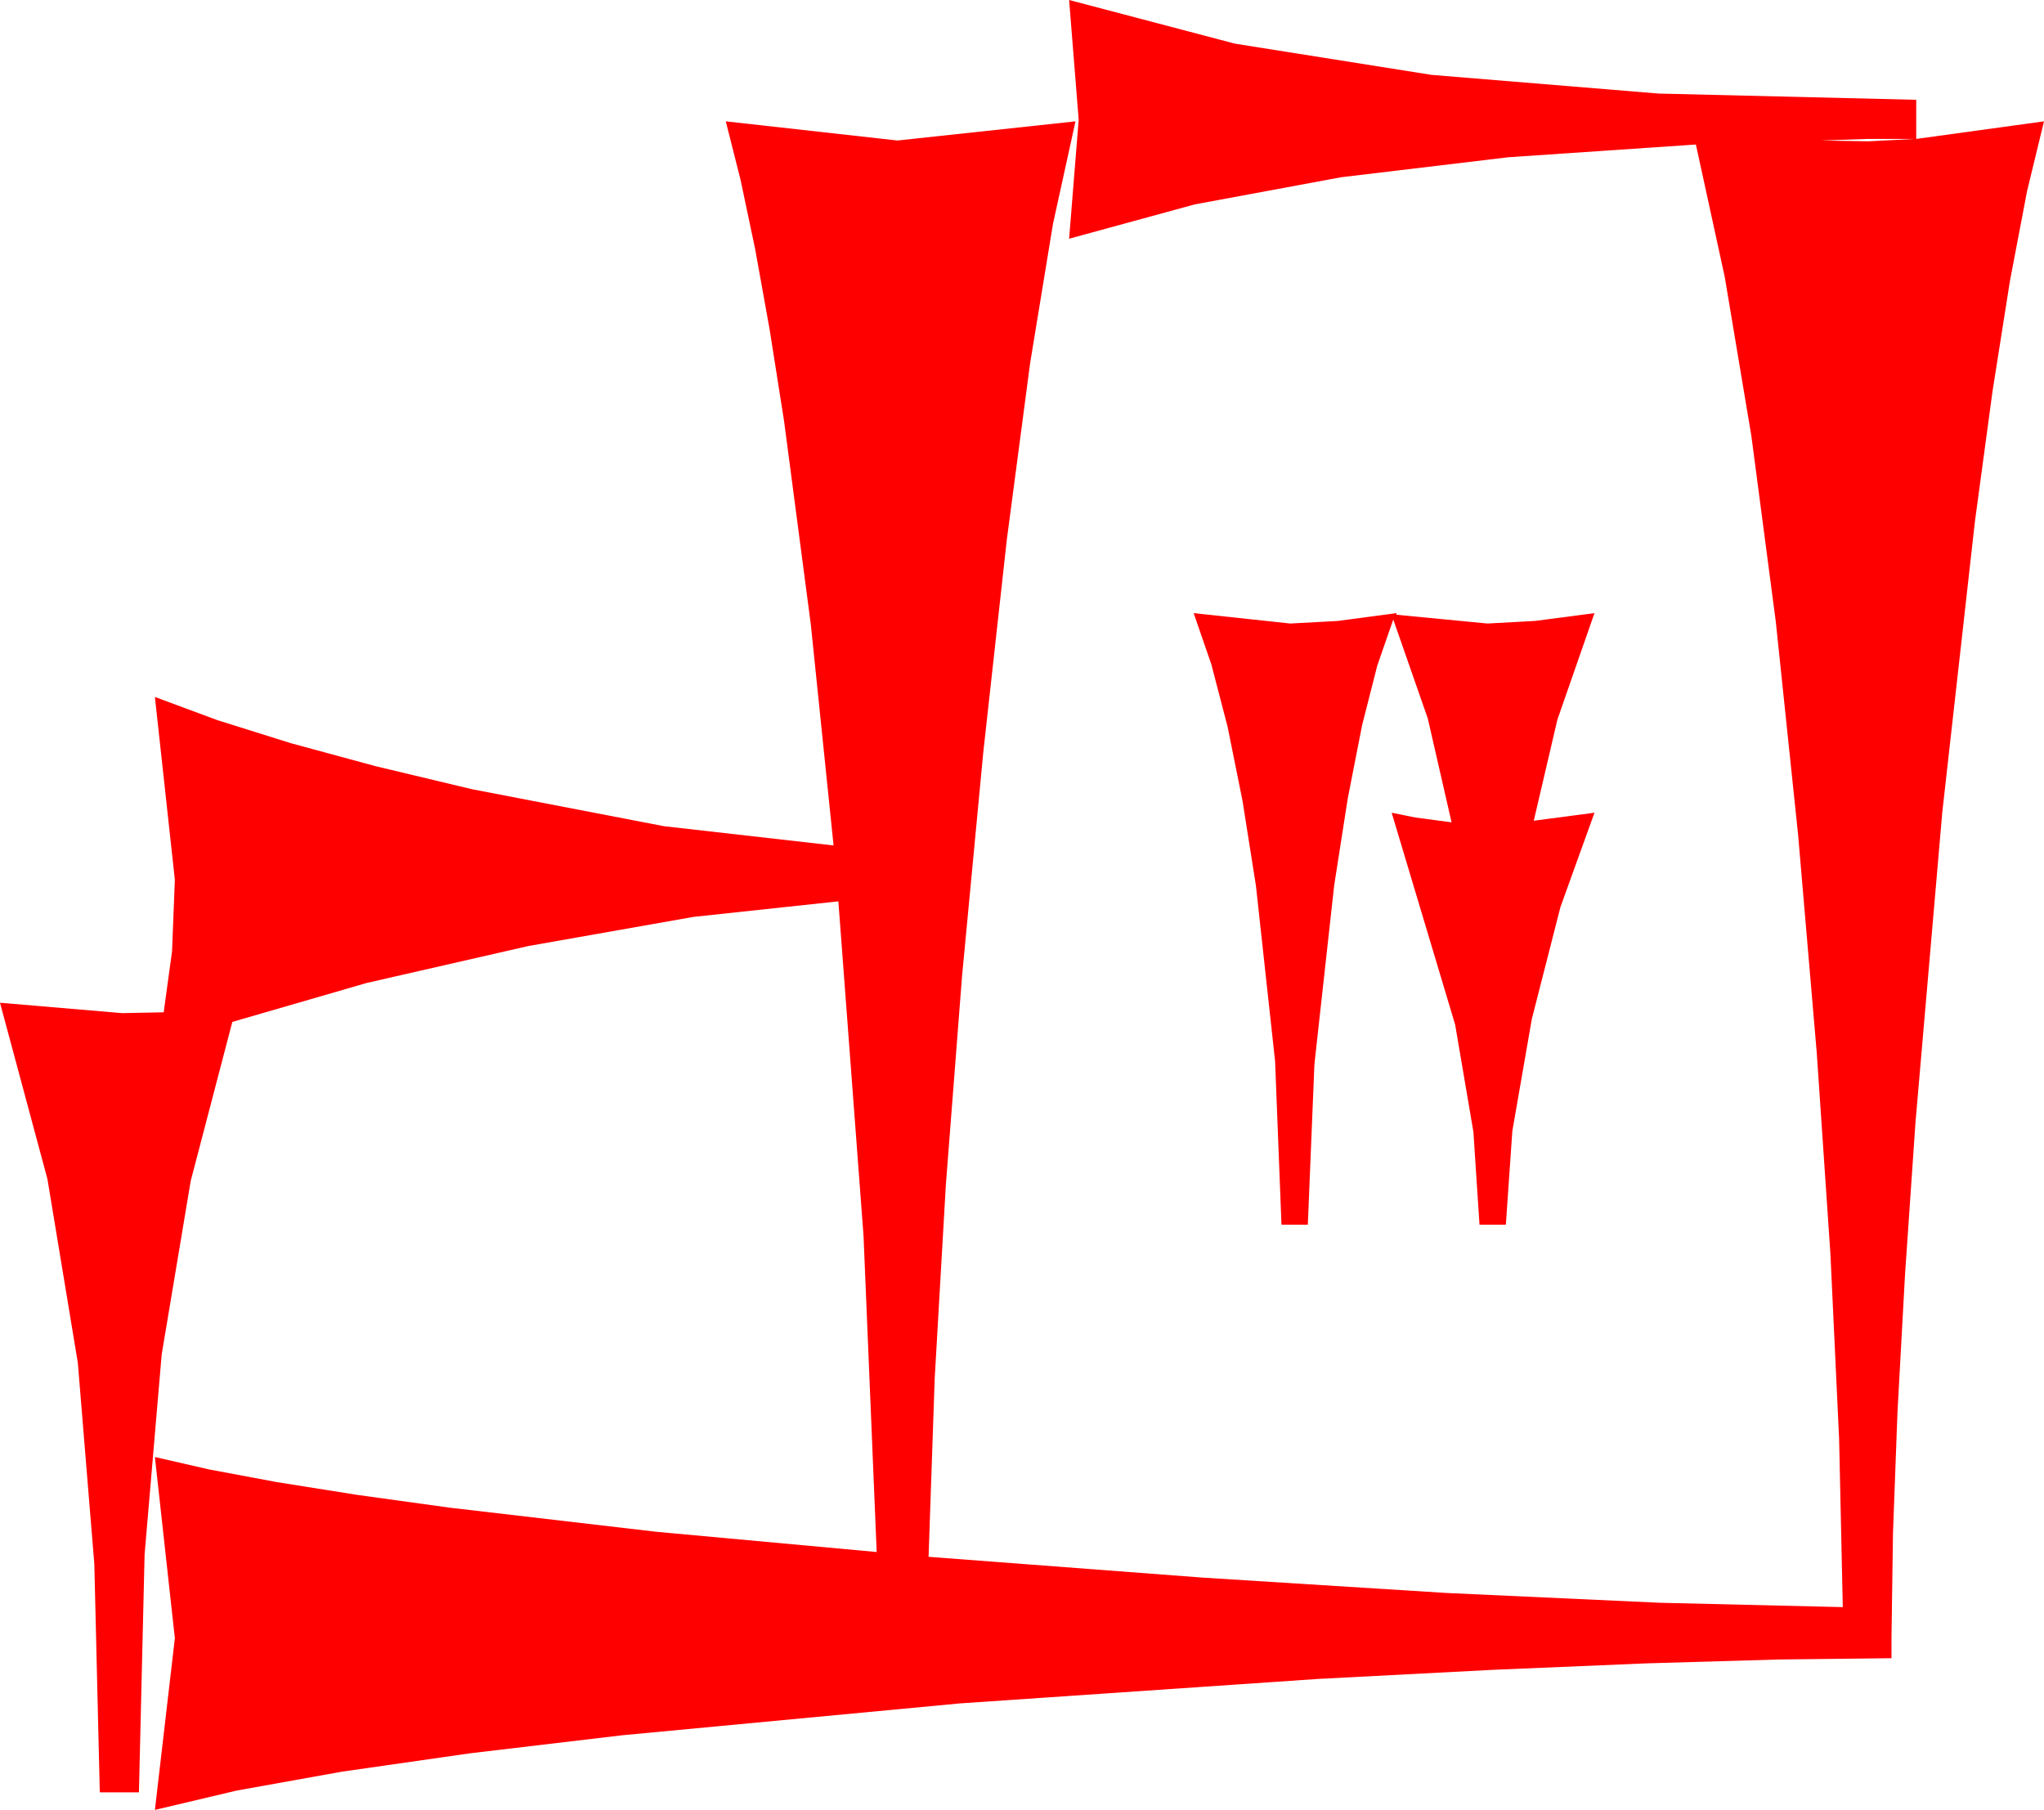 <?xml version="1.0" encoding="utf-8"?>
<!DOCTYPE svg PUBLIC "-//W3C//DTD SVG 1.1//EN" "http://www.w3.org/Graphics/SVG/1.1/DTD/svg11.dtd">
<svg width="75" height="66.416" xmlns="http://www.w3.org/2000/svg" xmlns:xlink="http://www.w3.org/1999/xlink" xmlns:xml="http://www.w3.org/XML/1998/namespace" version="1.1">
  <g>
    <g>
      <path style="fill:#FF0000;fill-opacity:1" d="M43.799,22.5L47.344,22.881 49.094,22.786 51.24,22.5 51.24,22.559 54.58,22.881 56.323,22.786 58.506,22.5 57.144,26.411 56.279,30.117 58.506,29.824 57.257,33.285 56.206,37.397 55.492,41.503 55.254,44.941 54.287,44.941 54.064,41.539 53.394,37.603 51.064,29.824 51.936,30 53.262,30.176 52.39,26.367 51.123,22.734 50.537,24.421 49.98,26.609 49.453,29.299 48.955,32.49 48.23,39.045 47.988,44.941 47.021,44.941 46.787,38.947 46.084,32.505 45.59,29.38 45.044,26.671 44.447,24.378 43.799,22.5z M68.525,5.098L66.826,5.156 68.555,5.186 70.254,5.098 68.525,5.098z M39.229,0L45.313,1.602 52.522,2.747 60.855,3.433 70.312,3.662 70.312,5.098 75,4.453 74.38,7.007 73.751,10.305 73.113,14.346 72.466,19.131 71.268,29.806 70.283,41.206 69.899,46.799 69.624,51.815 69.459,56.255 69.404,60.117 69.404,60.85 65.265,60.897 60.377,61.04 54.74,61.278 48.354,61.611 35.215,62.509 22.837,63.677 17.266,64.337 12.55,65.013 8.689,65.706 5.684,66.416 6.416,60.117 5.684,53.467 7.679,53.924 10.148,54.386 13.091,54.854 16.509,55.327 24.078,56.21 32.168,56.953 31.685,45.344 30.762,33.076 25.441,33.647 19.38,34.717 13.451,36.072 8.525,37.5 6.998,43.334 5.933,49.702 5.306,57.037 5.098,65.771 3.662,65.771 3.461,57.393 2.856,50.01 1.74,43.264 0,36.797 4.482,37.178 6.006,37.148 6.313,34.907 6.416,32.285 5.684,25.576 7.971,26.425 10.671,27.272 13.786,28.117 17.314,28.96 24.368,30.319 30.586,31.025 29.751,22.914 28.77,15.454 28.24,12.091 27.708,9.137 27.171,6.591 26.631,4.453 32.93,5.156 39.463,4.453 38.636,8.219 37.797,13.334 36.944,19.798 36.079,27.612 35.3,35.824 34.706,43.48 34.297,50.582 34.072,57.129 44.123,57.892 53.064,58.455 60.895,58.815 67.617,58.975 67.482,52.798 67.163,46.014 66.661,38.625 65.977,30.63 65.16,22.823 64.263,16 63.285,10.16 62.227,5.303 55.34,5.771 49.211,6.504 43.841,7.5 39.229,8.76 39.58,4.395 39.229,0z" />
    </g>
  </g>
</svg>